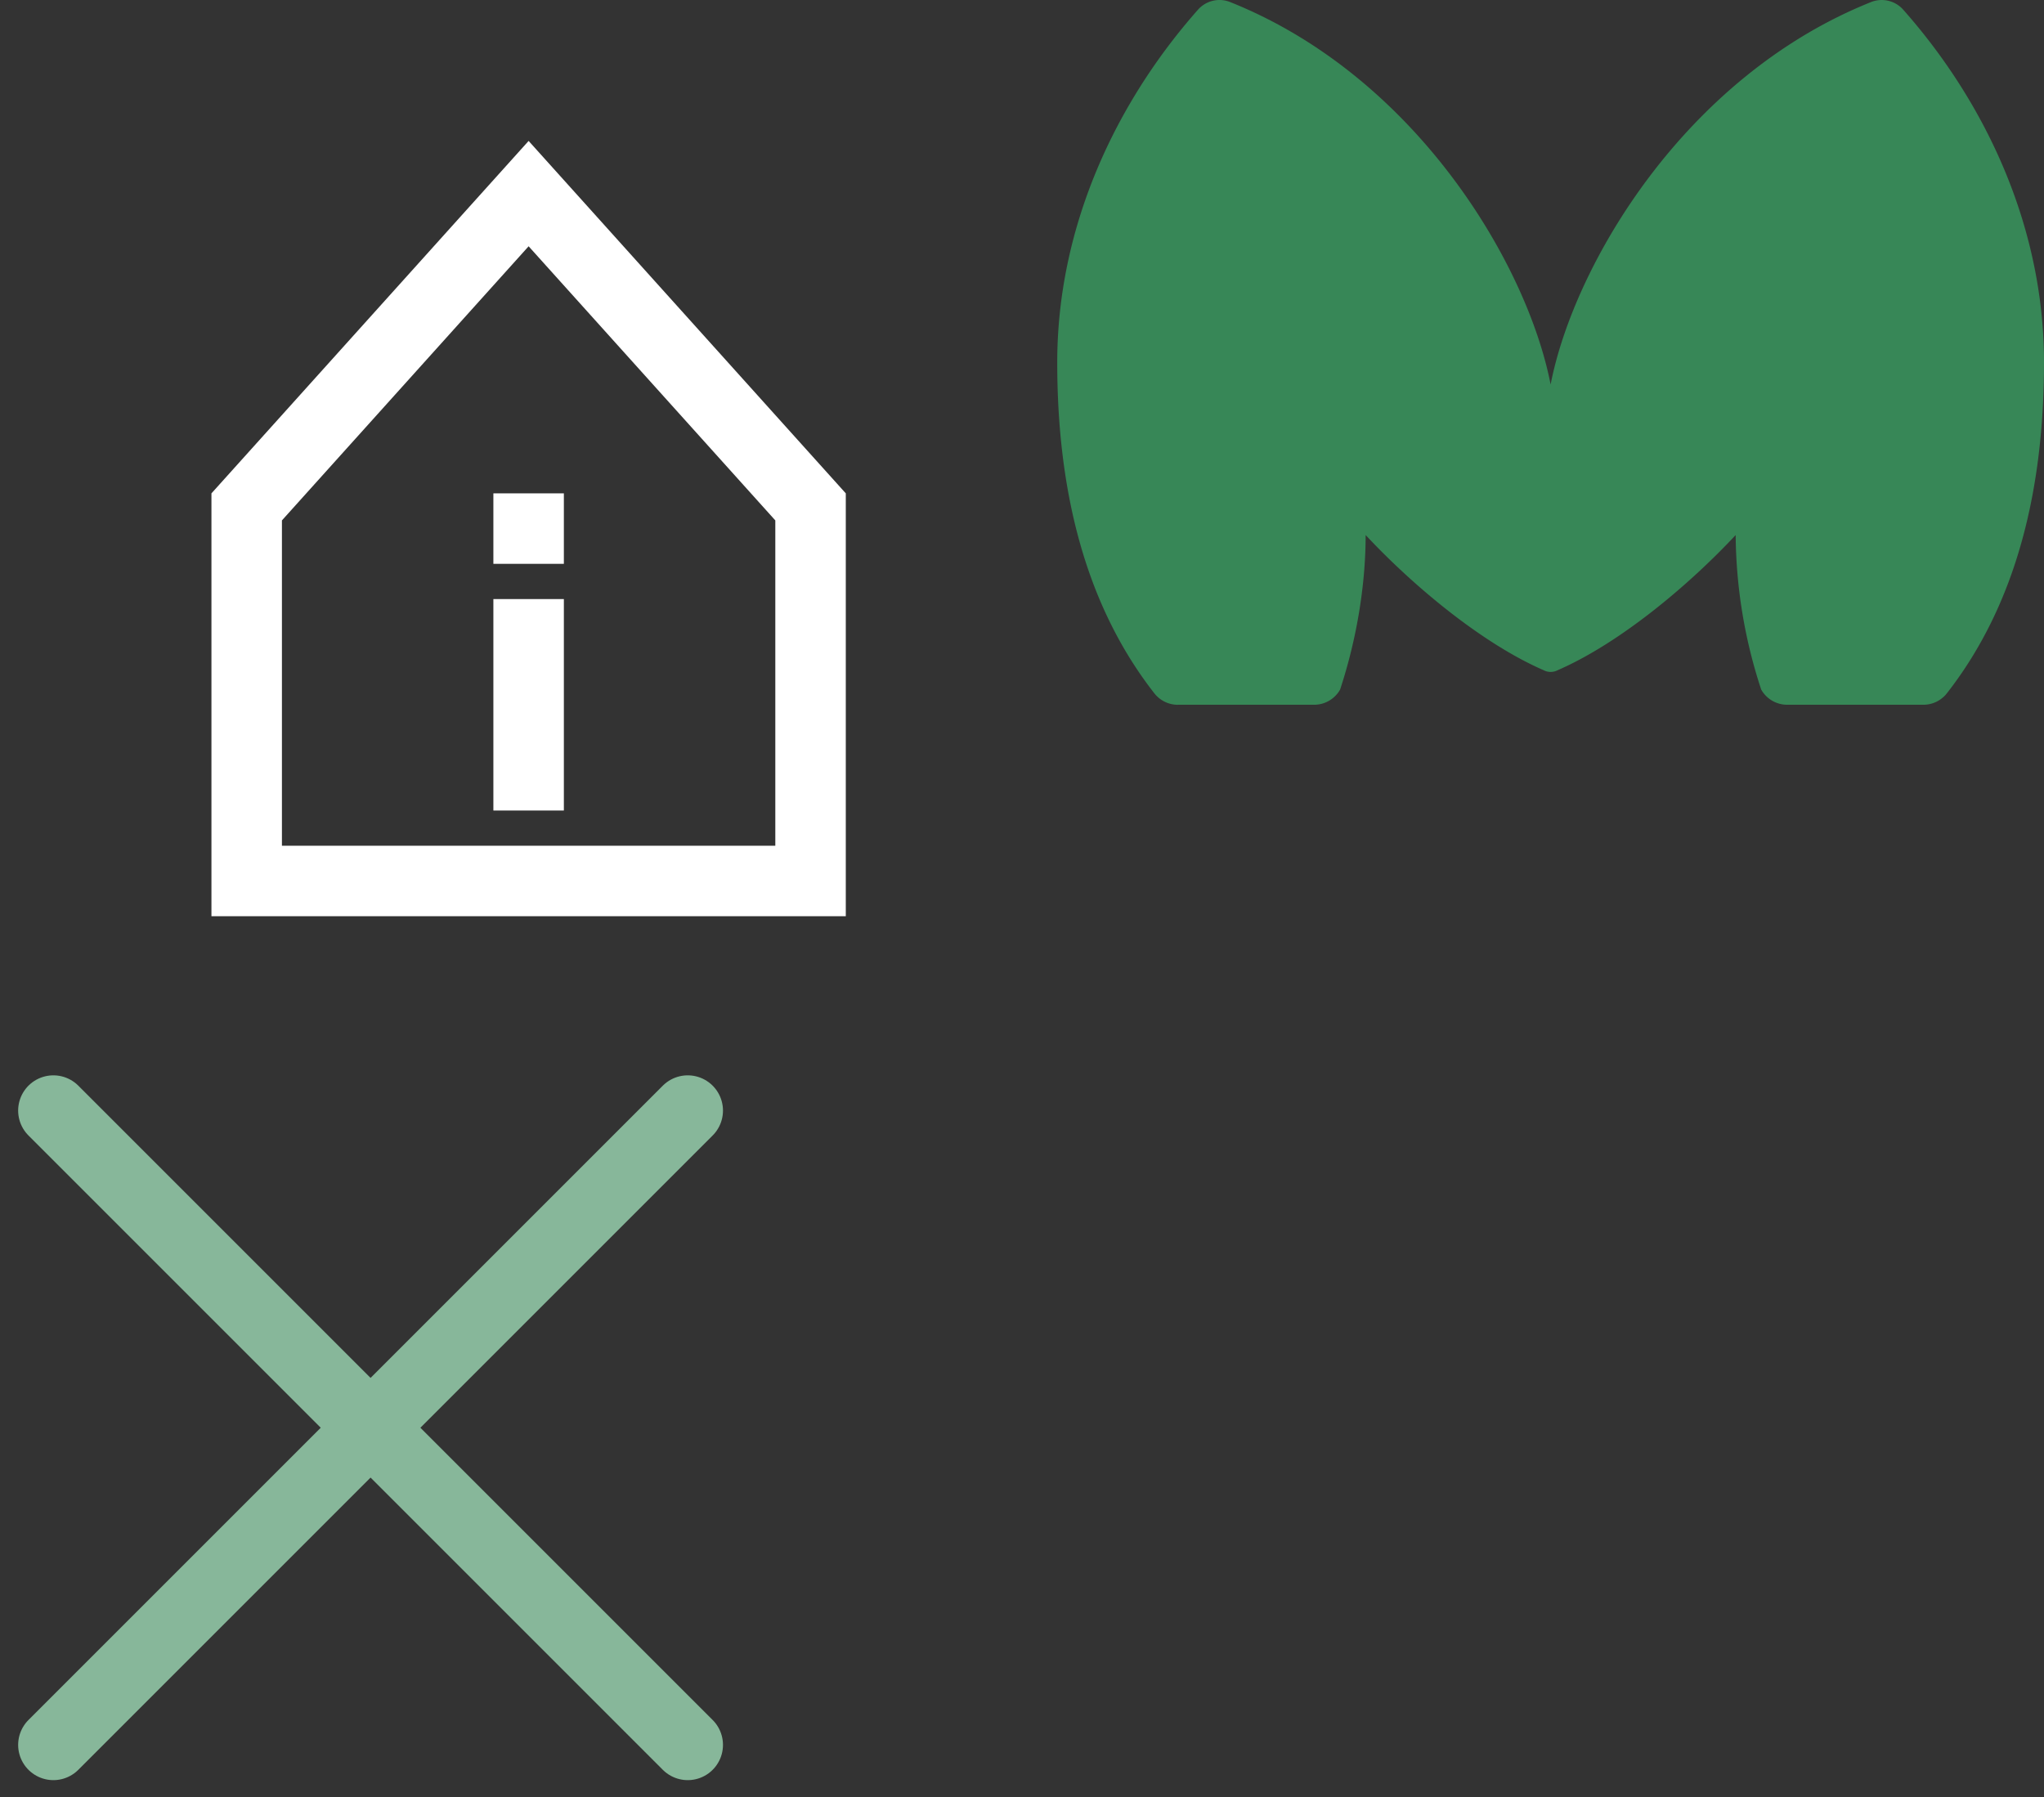 <?xml version="1.0" encoding="utf-8"?><svg width="58" height="51" viewBox="0 0 58 51" xmlns="http://www.w3.org/2000/svg" xmlns:xlink="http://www.w3.org/1999/xlink"><rect x="0" y="0" width="58" height="51" fill="#333333" stroke="none"/><svg width="30" height="30" viewBox="0 0 30 30" id="_example" xmlns="http://www.w3.org/2000/svg"><g fill="none" fill-rule="evenodd"><path stroke="#FFF" stroke-width="2" d="M7 14.384V25h16V14.384l-8-8.89-8 8.89z"/><path fill="#FFF" fill-rule="nonzero" d="M16 23h-2v-6h2zm0-7h-2v-2h2z"/></g></svg><svg width="21" height="21" fill="none" viewBox="0 0 21 21" id="close" y="30" xmlns="http://www.w3.org/2000/svg"><path d="M19.515 1.515l-18 18m18 0l-18-18" stroke="#87B79A" stroke-width="2" stroke-linecap="round"/></svg><svg width="28" height="20" fill="none" viewBox="0 0 28 20" id="logo" x="30" xmlns="http://www.w3.org/2000/svg"><path d="M3.43 20a.847.847 0 0 1-.67-.32C.763 17.127 0 13.854 0 10.286 0 6.424 1.665 2.909 3.992.277a.815.815 0 0 1 .914-.219c5.29 2.116 8.438 7.463 9.094 10.854.656-3.39 3.803-8.738 9.094-10.854a.815.815 0 0 1 .914.22C26.335 2.907 28 6.423 28 10.285c0 3.568-.763 6.841-2.76 9.394a.847.847 0 0 1-.67.32H20.72a.847.847 0 0 1-.745-.432 14.309 14.309 0 0 1-.724-4.384c-1.326 1.42-3.281 3.065-5.05 3.835a.43.43 0 0 1-.4 0c-1.769-.77-3.724-2.415-5.05-3.835 0 1.313-.219 2.846-.724 4.384a.847.847 0 0 1-.745.432H3.43z" fill="#378757"/></svg></svg>